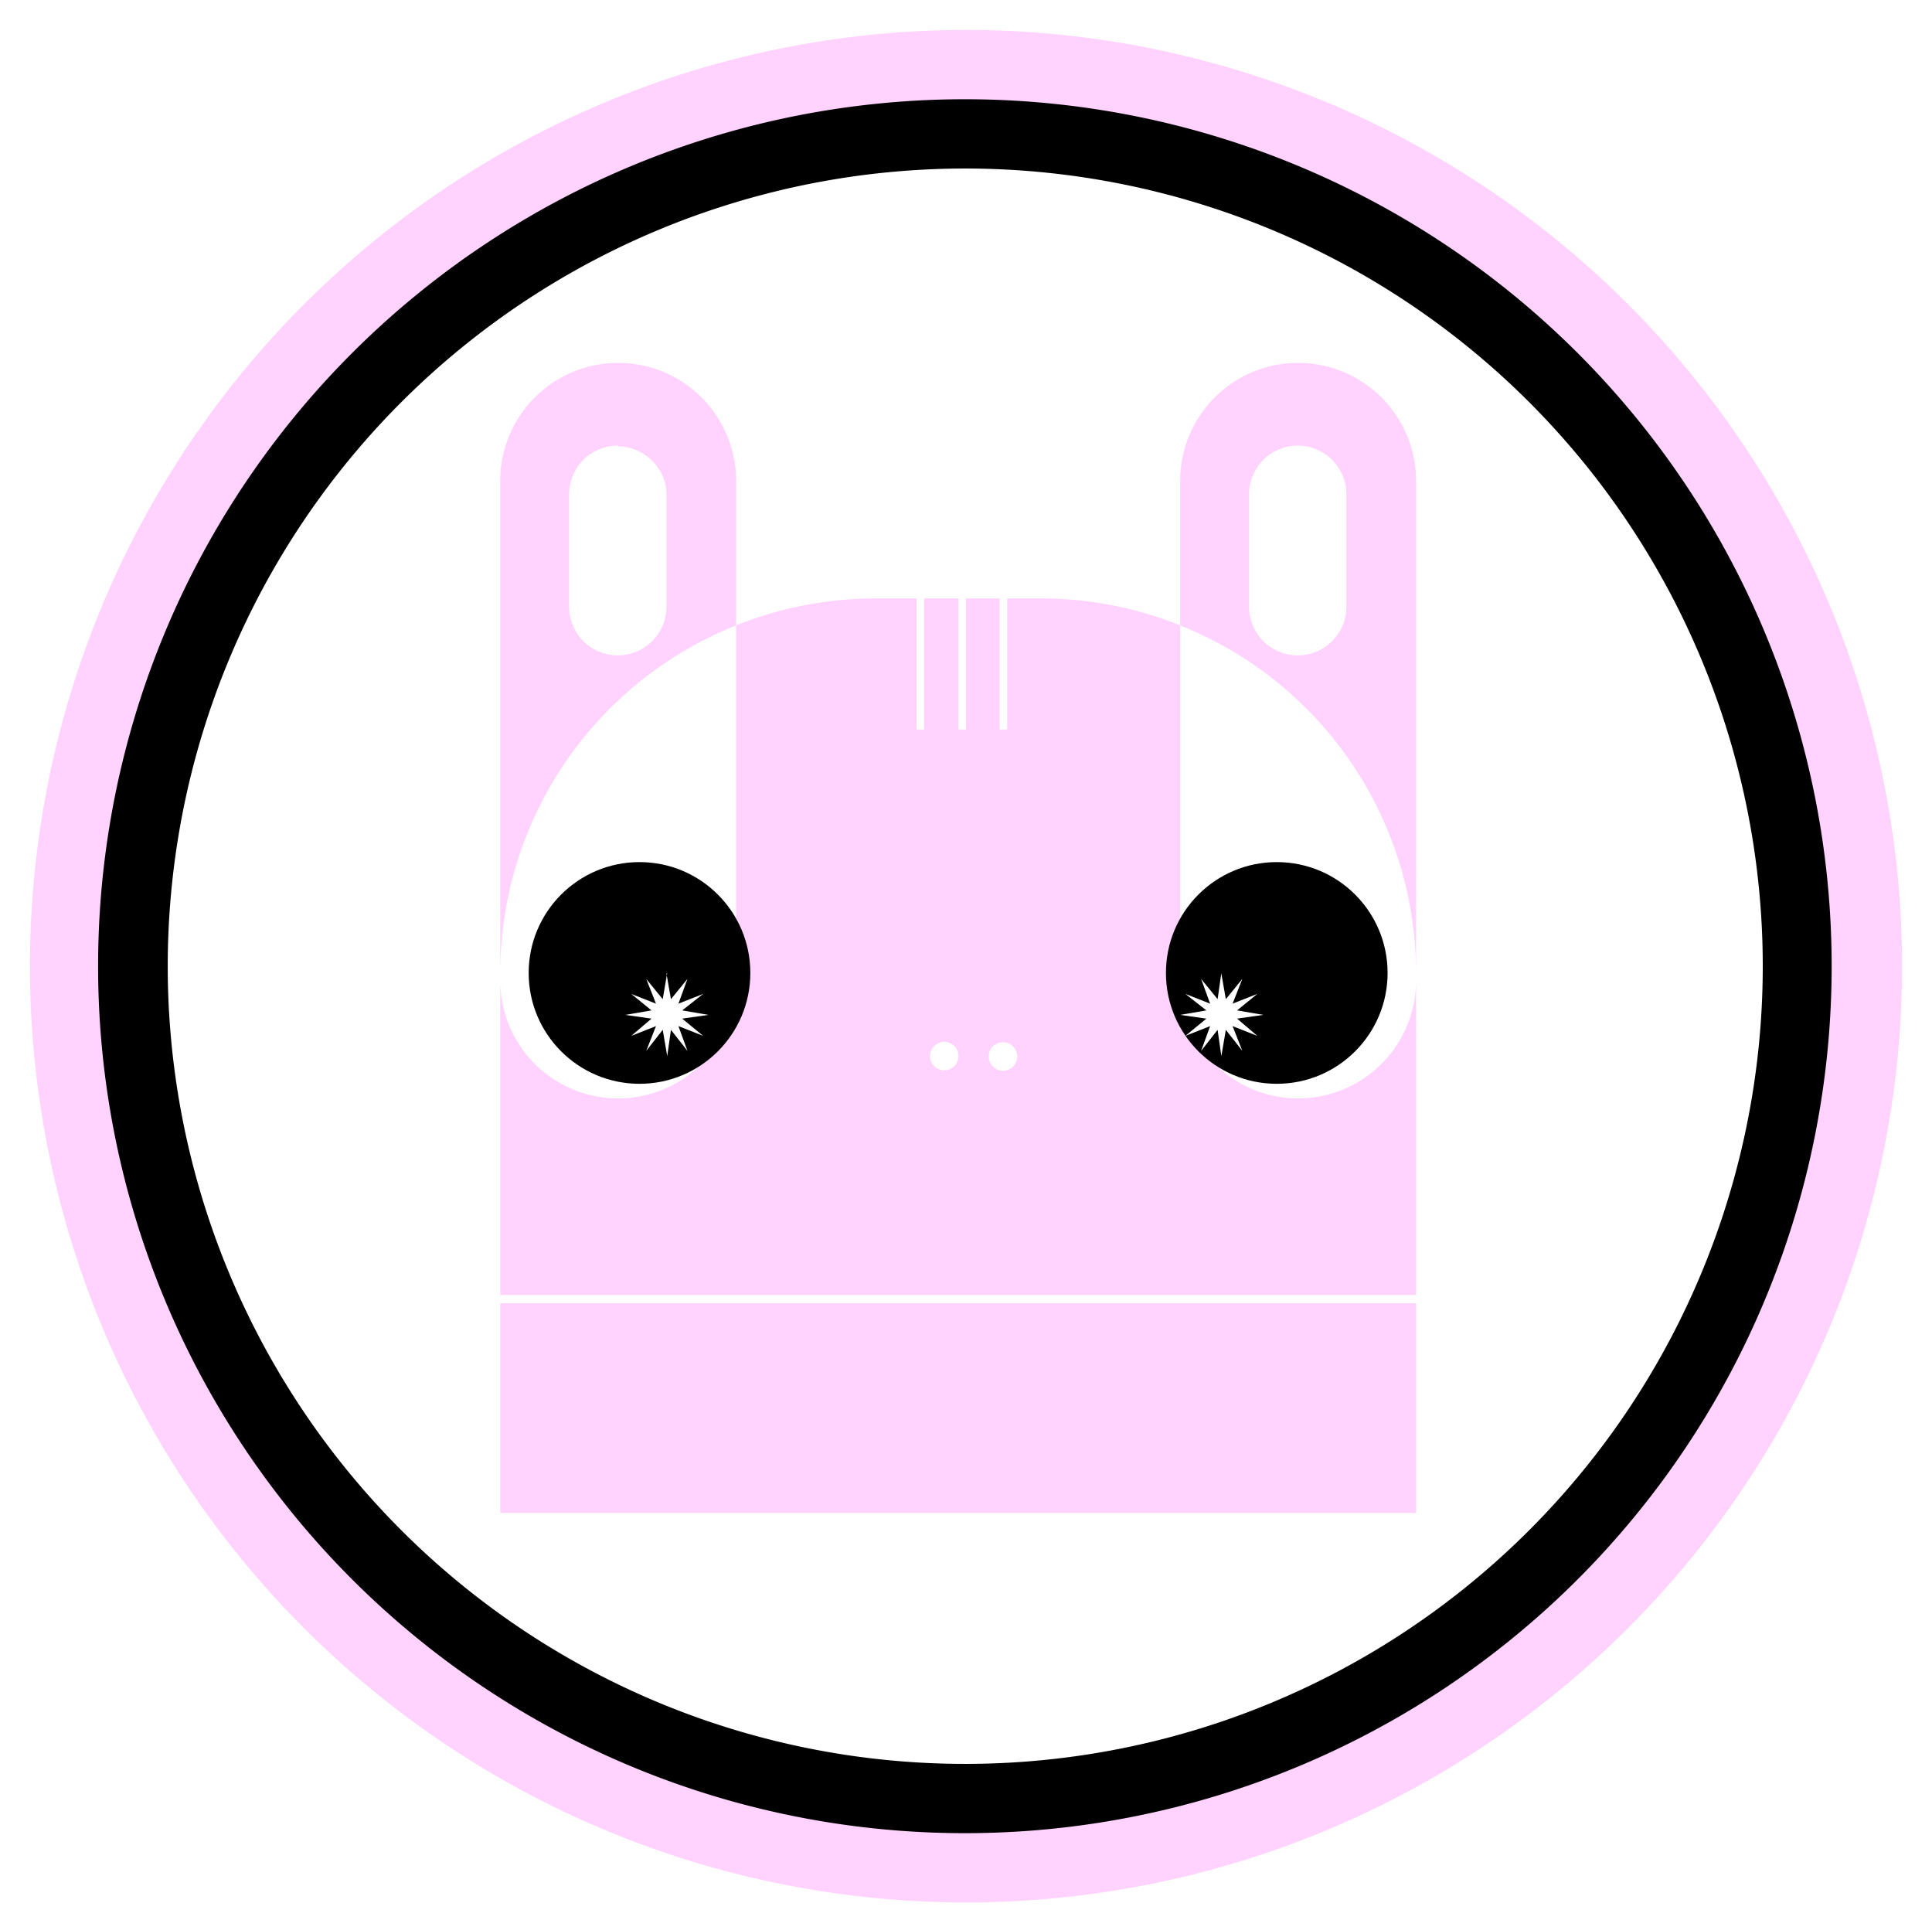 <svg xmlns="http://www.w3.org/2000/svg" width="258" height="255" fill="none"><g filter="url(#a)"><path fill="#FFD3FD" d="M254 125a125 125 0 1 1-250 0 125 125 0 0 1 250 0Z"/><path fill="#000" d="M244.6 125a115.7 115.7 0 1 1-231.5 0 115.7 115.7 0 0 1 231.5 0Z"/><path fill="#fff" stroke="#fff" d="M234.9 125a106 106 0 1 1-212 0 106 106 0 0 1 212 0Z"/><path fill="#FFD3FD" fill-rule="evenodd" d="M66.8 198.1V170h122.3v28H66.8Zm0-29.1v-42.1a15.7 15.7 0 0 0 31.5 0V79.5a50 50 0 0 1 18.5-3.6h5.6v17.5h1V75.9h4.6v17.5h1V75.9h4.5v17.5h1V75.9h4.6c6.5 0 12.8 1.3 18.5 3.6v47.4a15.7 15.7 0 0 0 31.5 0v42H66.8Zm90.8-89.5V60.2a15.7 15.7 0 0 1 31.5 0v65.7a50 50 0 0 0-31.5-46.4Zm-59.3 0a50 50 0 0 0-31.5 46.4V60.2a15.7 15.7 0 0 1 31.5 0v19.3Zm-15.7-24A6.5 6.5 0 0 0 76 62v15a6.5 6.5 0 1 0 13 0V62c0-3.5-3-6.4-6.5-6.4Zm84.2 6.5a6.5 6.5 0 0 1 13 0v15a6.5 6.5 0 0 1-13 0V62ZM128 137a1.9 1.9 0 1 1-3.8 0 1.9 1.9 0 0 1 3.8 0Zm5.5 1.9a1.9 1.9 0 1 0 0-3.7 1.9 1.9 0 0 0 0 3.7Z" clip-rule="evenodd"/><circle cx="170.5" cy="125.9" r="14.8" fill="#000"/><circle cx="85.4" cy="125.9" r="14.8" fill="#000"/><path fill="#fff" d="m163.1 126 .6 3.4 2.2-2.7-1.3 3.3 3.3-1.3-2.7 2.2 3.5.6-3.5.5 2.7 2.3-3.3-1.3 1.3 3.3-2.2-2.8-.6 3.5-.5-3.5-2.2 2.8 1.2-3.3-3.3 1.3 2.8-2.3-3.5-.5 3.5-.6-2.8-2.2 3.3 1.3-1.2-3.3 2.2 2.7.5-3.5ZM89 126l.6 3.4 2.2-2.7-1.2 3.3 3.3-1.3-2.8 2.2 3.5.6-3.5.5 2.8 2.3-3.3-1.3 1.2 3.3-2.2-2.8-.5 3.5-.6-3.5-2.2 2.8 1.3-3.3-3.3 1.3L87 132l-3.5-.5 3.5-.6-2.7-2.2 3.3 1.3-1.3-3.3 2.2 2.7.6-3.5Z"/></g><defs><filter id="a" width="258" height="258" x="0" y="0" color-interpolation-filters="sRGB" filterUnits="userSpaceOnUse"><feFlood flood-opacity="0" result="BackgroundImageFix"/><feColorMatrix in="SourceAlpha" result="hardAlpha" values="0 0 0 0 0 0 0 0 0 0 0 0 0 0 0 0 0 0 127 0"/><feOffset dy="4"/><feGaussianBlur stdDeviation="2"/><feComposite in2="hardAlpha" operator="out"/><feColorMatrix values="0 0 0 0 0 0 0 0 0 0 0 0 0 0 0 0 0 0 0.25 0"/><feBlend in2="BackgroundImageFix" result="effect1_dropShadow_25_2"/><feBlend in="SourceGraphic" in2="effect1_dropShadow_25_2" result="shape"/></filter></defs></svg>